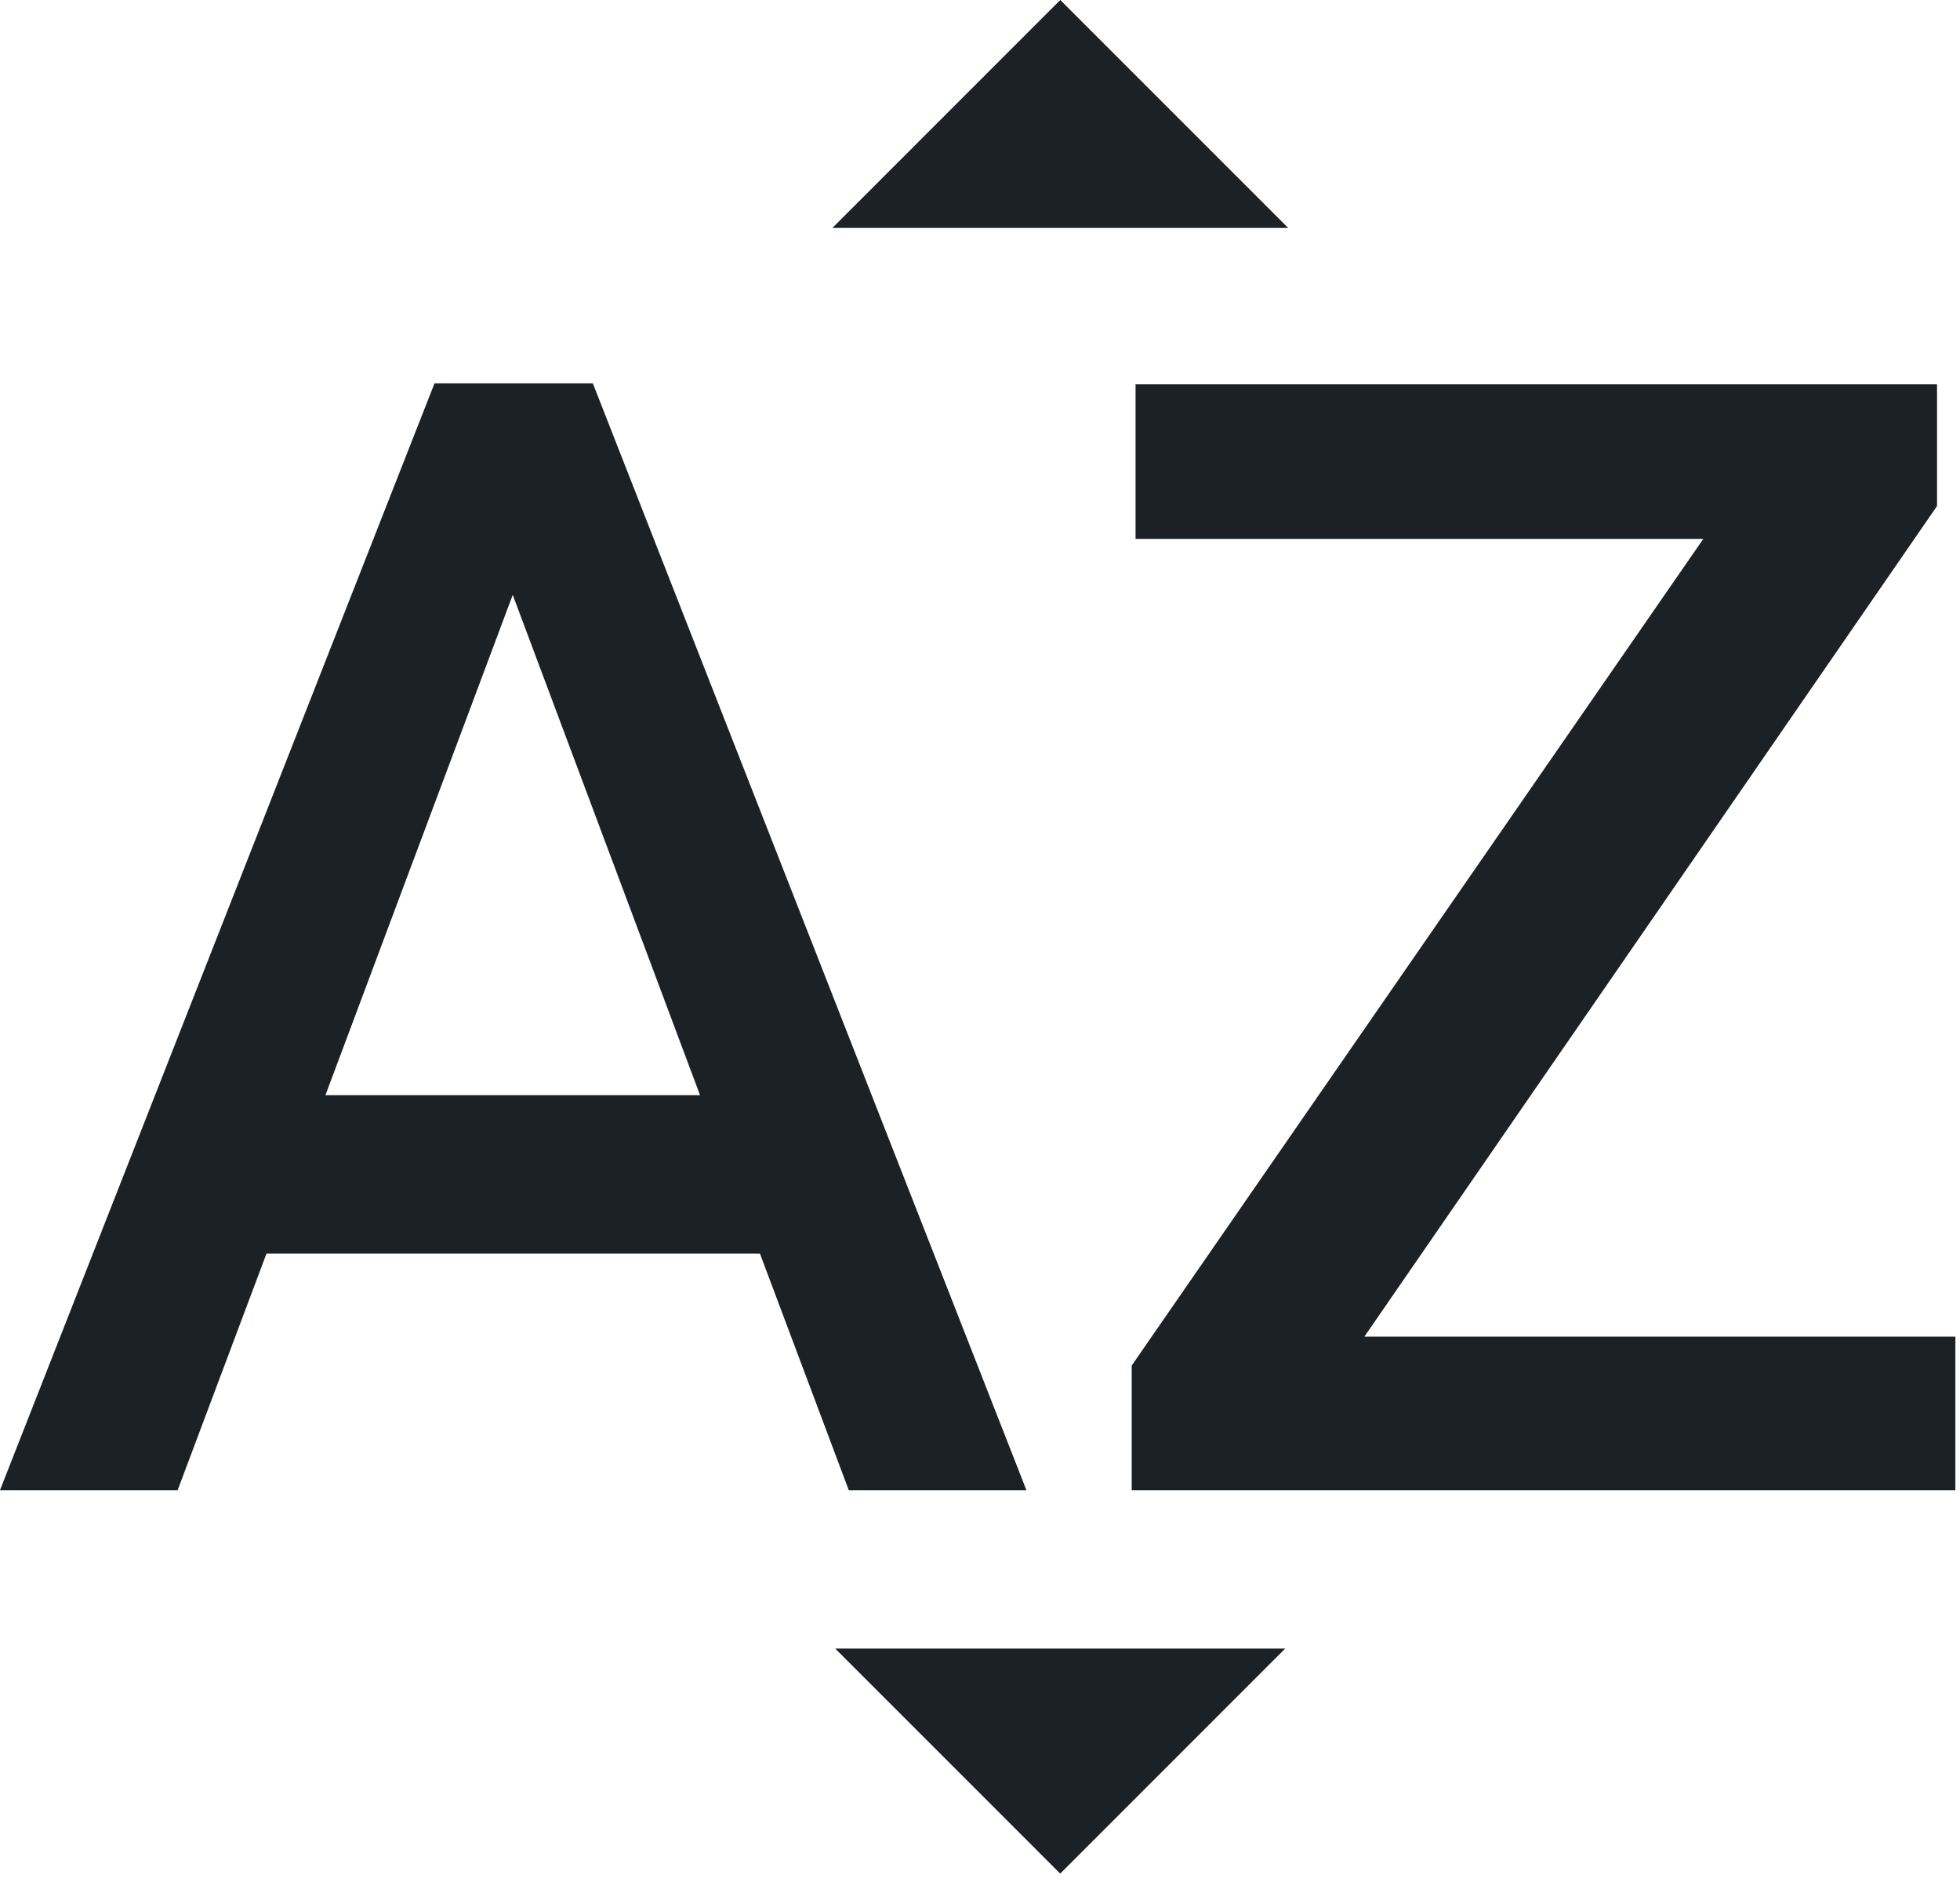 <svg width="25" height="24" viewBox="0 0 25 24" fill="none" xmlns="http://www.w3.org/2000/svg">
<path d="M16.43 2.907H10.617L13.524 0L16.431 2.907H16.43ZM10.654 21.023H16.393L13.523 23.893L10.653 21.023H10.654ZM5.542 4.889L0 19.003H2.266L3.399 15.986H9.693L10.826 19.003H13.092L7.562 4.889H5.542V4.889ZM4.151 13.966L6.54 7.586L8.929 13.966H4.15H4.151ZM17.403 17.045H24.941V19.003H14.435V17.414L21.726 6.872H14.484V4.901H24.707V6.453L17.403 17.045Z" fill="#1C2125"/>
</svg>
